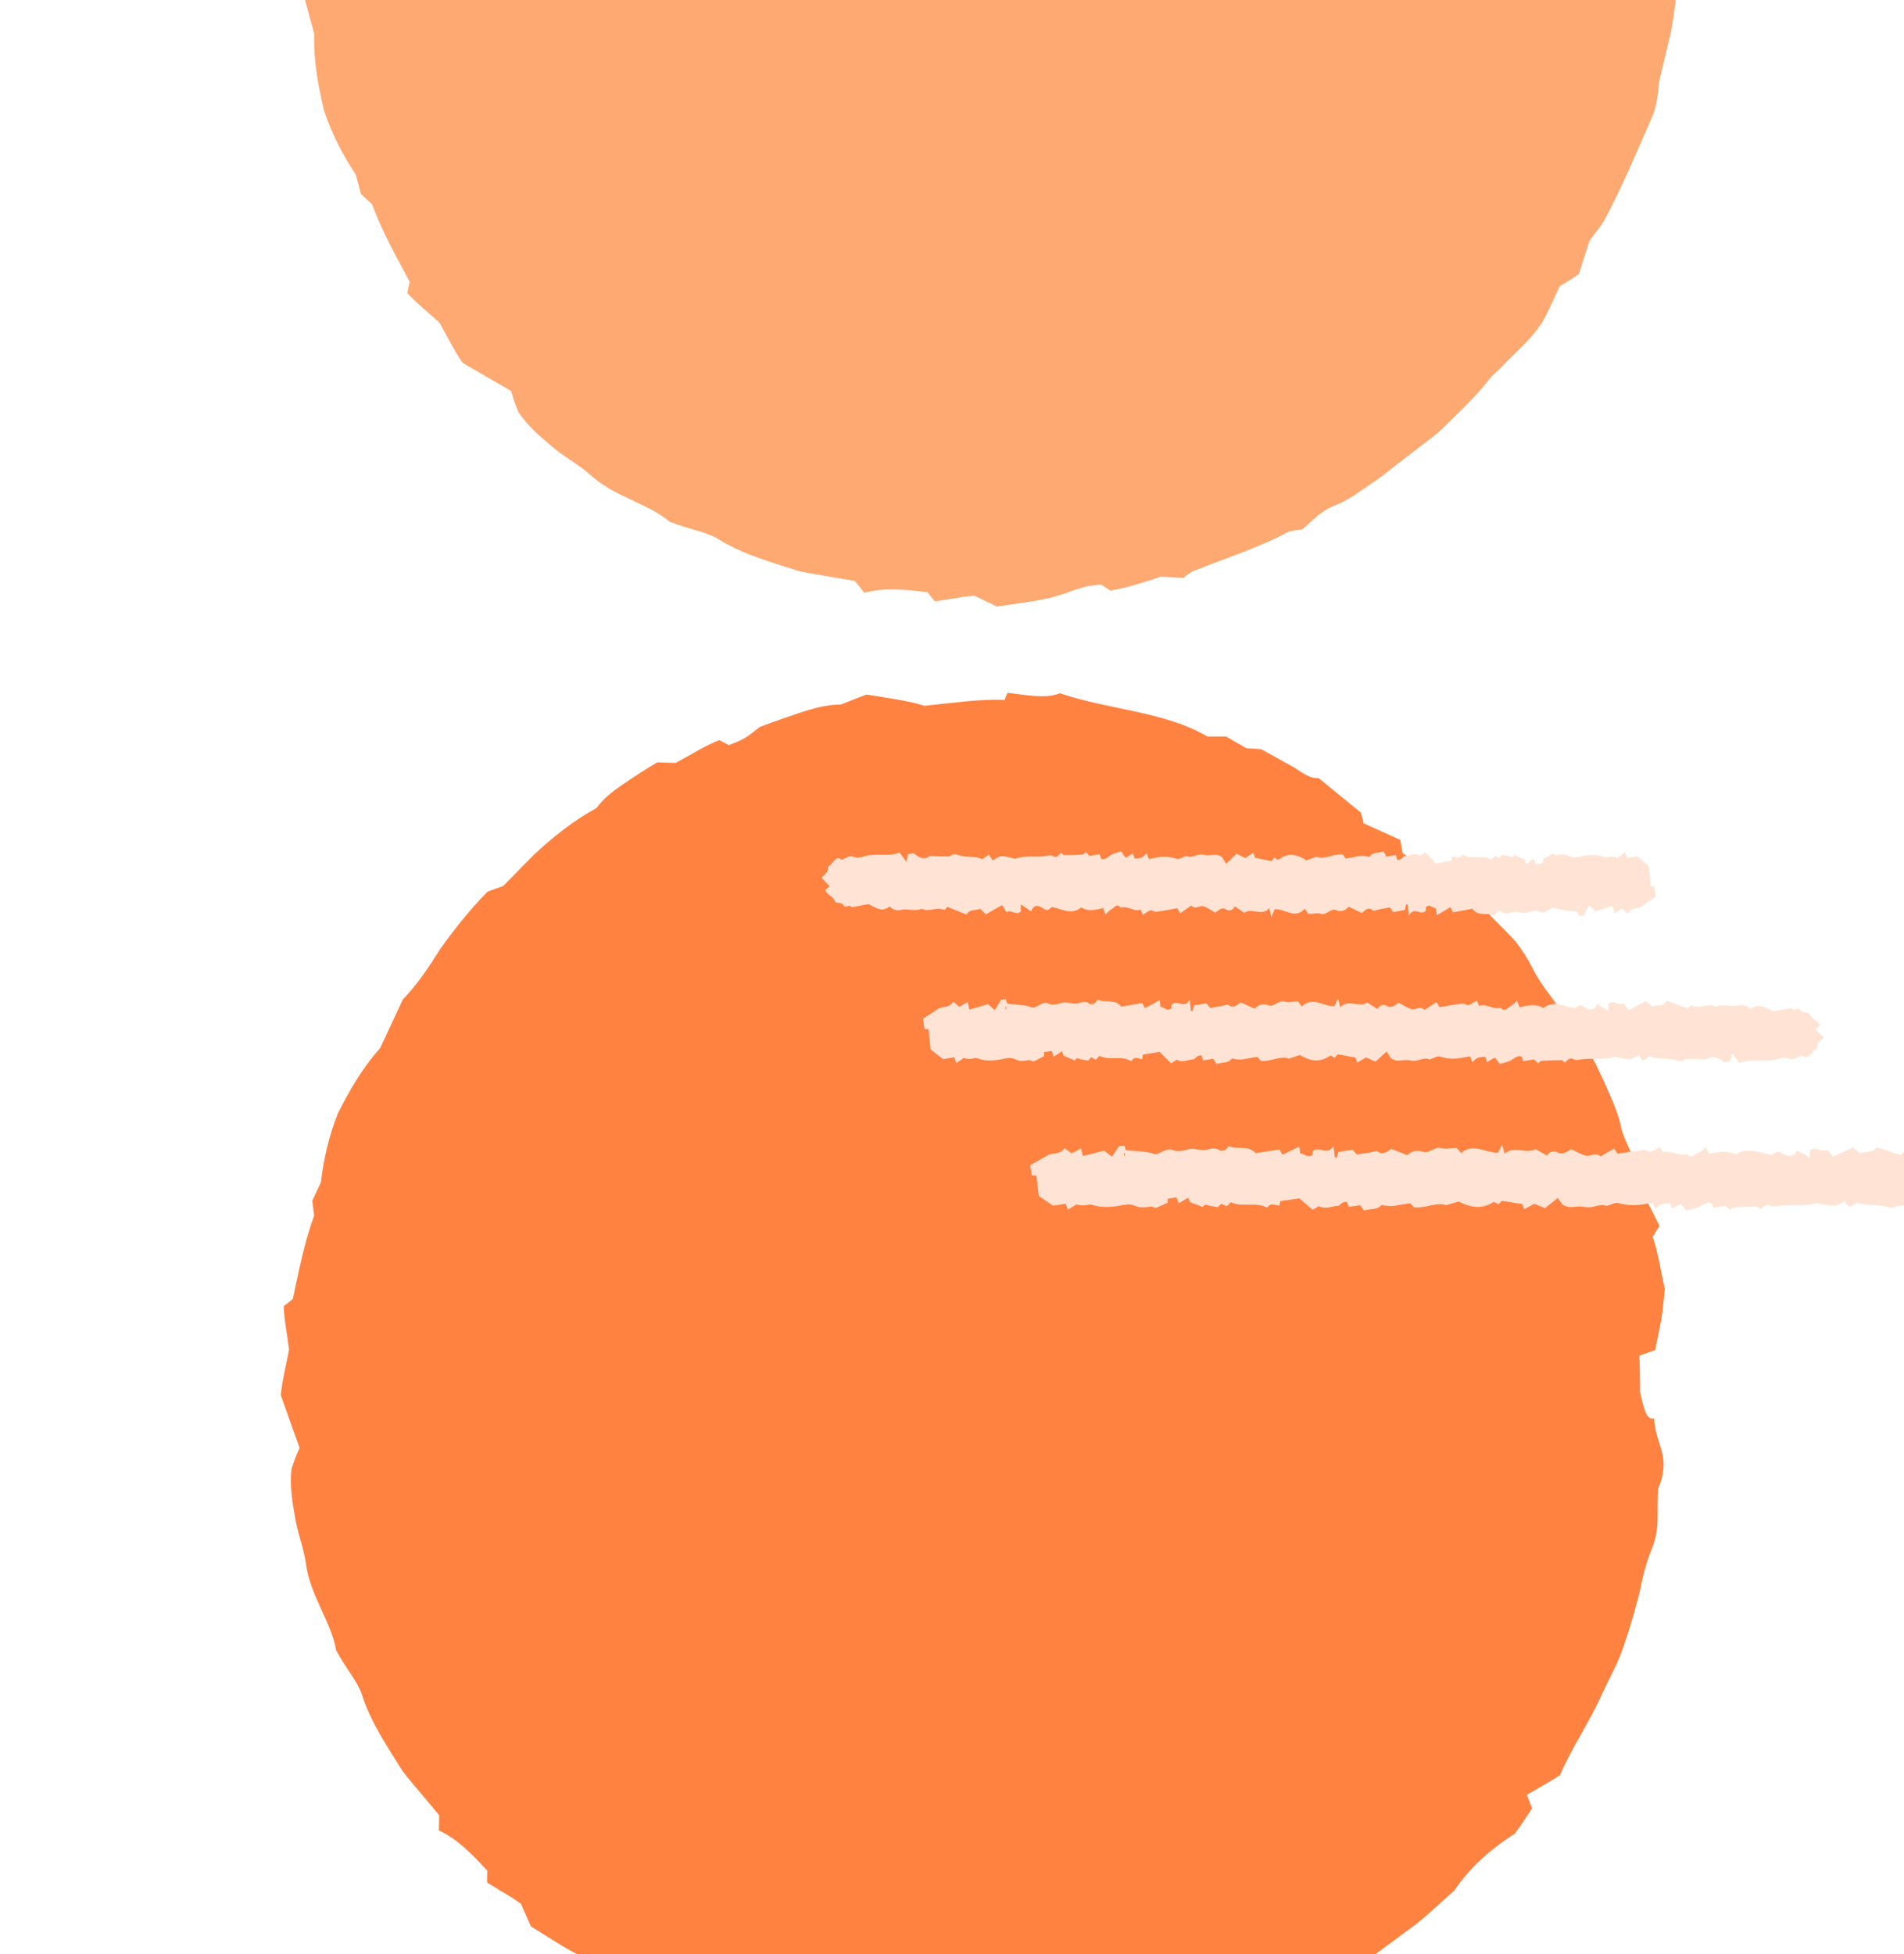 <svg width="153" height="157" viewBox="0 0 153 157" fill="none" xmlns="http://www.w3.org/2000/svg">
<g id="Graphic 01">
<g id="circle-light">
<path id="Vector" d="M113.95 31.529C135.941 12.905 138.67 -20.02 120.045 -42.011C101.421 -64.001 68.496 -66.73 46.505 -48.106C24.515 -29.482 21.786 3.443 40.41 25.434C59.034 47.425 91.959 50.154 113.95 31.529Z" fill="#FFA972"/>
<path id="Vector_2" d="M110.362 -53.878C109.513 -54.591 108.778 -55.08 108.018 -55.511C107.201 -55.986 106.219 -56.323 105.535 -56.818C104.885 -57.341 104.173 -57.737 103.448 -58.103C102.724 -58.469 101.988 -58.826 101.24 -59.153C99.78 -59.876 98.168 -60.245 96.581 -60.672C95.76 -60.862 94.956 -61.123 94.144 -61.302C93.312 -61.484 92.515 -61.713 91.717 -62.054C90.958 -62.373 90.142 -62.624 89.32 -62.794C88.472 -62.905 87.61 -62.966 86.759 -63.037C86.059 -63.085 85.317 -63.36 84.876 -63.458C83.31 -63.394 82.003 -63.135 80.778 -63.002C80.742 -62.821 80.709 -62.661 80.684 -62.489C79.956 -62.438 79.322 -62.541 77.815 -62.34C77.71 -62.42 77.339 -62.746 76.985 -63.031C75.699 -62.658 74.832 -62.413 73.892 -62.145C73.603 -62.352 73.362 -62.525 73.159 -62.654C71.657 -62.626 70.206 -62.603 68.776 -62.579C68.221 -62.033 67.397 -62.071 66.642 -61.94C65.656 -61.746 64.66 -61.543 63.769 -61.372C63.41 -61.106 63.086 -60.888 62.822 -60.665C62.056 -60.524 61.475 -60.409 60.947 -60.32C60.552 -59.986 60.234 -59.716 59.806 -59.354C55.863 -58.671 52.301 -55.824 48.506 -54.343C47.933 -53.217 46.387 -52.417 45.272 -51.642C45.37 -51.348 45.418 -51.181 45.459 -51.065C43.811 -49.764 42.512 -48.249 40.85 -46.54C39.56 -45.994 38.288 -45.161 36.71 -44.221C36.445 -43.733 36.06 -43.03 35.661 -42.277C34.761 -41.516 34.119 -40.538 33.518 -39.558C32.937 -38.576 32.368 -37.623 31.863 -36.706C31.708 -36.066 31.664 -35.651 31.505 -35.215C31.358 -34.789 31.085 -34.332 30.902 -33.97C30.518 -33.889 30.331 -33.844 30.06 -33.784C29.472 -32.721 29.132 -31.566 28.563 -30.124C28.212 -29.826 27.744 -29.467 27.405 -29.2C27.02 -28.119 26.716 -27.033 26.429 -26.036C26.163 -25.038 25.973 -24.105 26.055 -23.251C25.301 -21.294 24.885 -19.227 24.64 -17.135C24.562 -16.071 24.472 -14.976 24.379 -13.617C24.142 -13.208 23.82 -12.653 23.711 -12.448C23.557 -10.339 23.637 -8.353 23.782 -6.535C24.04 -4.718 24.228 -3.05 24.116 -1.448C24.647 0.514 25.03 1.923 25.25 2.717C25.185 4.976 25.599 7 26.043 8.904C26.674 10.762 27.534 12.445 28.587 14.022C28.727 14.544 28.876 15.097 29.008 15.587C29.426 15.969 29.719 16.248 29.899 16.416C30.749 18.71 31.873 20.66 32.923 22.635C32.859 22.915 32.808 23.166 32.735 23.547C33.616 24.498 34.49 25.152 35.313 25.924C35.956 27.038 36.538 28.259 37.178 29.149C38.569 29.968 39.767 30.649 41.072 31.41C41.225 32.015 41.453 32.595 41.646 33.09C42.345 34.138 43.294 34.992 44.297 35.819C45.267 36.675 46.461 37.284 47.44 38.151C49.306 39.887 52.135 40.468 53.81 41.913C55.371 42.532 56.753 42.718 57.656 43.272C58.994 44.118 60.458 44.668 61.927 45.157C62.662 45.401 63.408 45.636 64.144 45.861C64.904 46.046 65.671 46.151 66.445 46.286C67.219 46.422 67.994 46.557 68.698 46.677C68.977 47.006 69.161 47.246 69.466 47.628C71.023 47.176 72.783 47.362 74.53 47.578C74.733 47.84 74.861 48.014 75.132 48.312C75.917 48.193 76.682 48.073 77.458 47.944C77.799 47.9 78.168 47.87 78.312 47.861C79.116 48.255 79.803 48.577 80.097 48.724C81.987 48.441 83.459 48.288 84.66 47.949C85.941 47.637 86.984 46.999 88.506 46.972C88.776 47.158 89.009 47.299 89.231 47.45C90.754 47.179 92.035 46.734 93.293 46.328C93.902 46.358 94.481 46.396 95.07 46.425C95.404 46.218 95.694 45.915 96.091 45.805C98.55 44.815 101.084 44.026 103.421 42.781C103.805 42.588 104.283 42.597 104.657 42.526C105.567 41.755 106.052 41.081 107.38 40.559C108.001 40.334 108.765 39.857 109.372 39.418L110.779 38.453C111.244 38.134 111.673 37.752 112.12 37.411L114.822 35.33C115.754 34.672 116.51 33.807 117.339 33.029C118.13 32.227 118.941 31.427 119.617 30.534C119.872 30.168 120.317 29.848 120.663 29.478C121.693 28.38 122.908 27.39 123.756 26.144C124.371 25.246 124.742 24.216 125.321 23.009C125.742 22.727 126.307 22.438 126.873 22.015C127.192 20.991 127.48 20.107 127.739 19.322C128.152 18.765 128.537 18.307 128.877 17.774C130.323 15.099 131.508 12.249 132.728 9.463C133.125 8.618 133.257 7.395 133.311 6.614C133.628 5.252 133.94 3.952 134.252 2.652C134.514 1.337 134.647 -0.019 134.855 -1.42C134.677 -3.098 134.727 -5.175 135.608 -8.05C135.57 -8.941 135.431 -9.728 135.362 -10.498C135.079 -10.655 134.835 -10.787 134.338 -11.063C134.752 -12.242 135.064 -13.053 135.345 -13.989C134.622 -16.334 134.401 -18.842 133.675 -21.279C133.337 -22.5 133.106 -23.774 132.644 -24.965C132.181 -26.157 131.688 -27.34 131.139 -28.477C130.849 -29.154 130.464 -29.808 130.113 -30.491C129.772 -31.182 129.446 -31.923 129.187 -32.74C128.991 -33.328 128.647 -33.979 128.139 -34.623C127.621 -35.257 127.033 -35.928 126.49 -36.636C126.133 -37.86 125.549 -38.571 124.817 -39.101C124.064 -39.612 123.271 -40.015 122.588 -40.755C122.142 -40.057 120.997 -41.254 119.929 -41.914C120.346 -40.665 120.665 -39.711 121.01 -38.703C120.502 -39.102 120.108 -39.389 119.591 -39.8C119.556 -38.639 120.7 -37.178 120.656 -36.161C120.602 -35.38 121.947 -34.014 121.954 -32.87C121.957 -32.156 123.289 -31.25 123.222 -30.195C123.773 -29.21 124.335 -28.235 124.86 -27.304C125.363 -26.355 125.722 -25.396 126.102 -24.569C126.517 -22.433 126.576 -21.051 126.822 -19.959C127.027 -18.871 127.492 -18.078 127.911 -16.982C127.646 -15.627 127.797 -14.247 128.119 -12.711C128.291 -11.462 128.316 -10.164 128.342 -8.887C128.369 -7.609 128.223 -6.336 128.402 -5.056C128.29 -4.566 128.23 -4.081 128.18 -3.606C128.099 -3.123 128.039 -2.638 127.998 -2.151C127.918 -1.179 127.887 -0.192 127.795 0.79C127.672 1.668 127.316 2.515 127.069 3.403C127.135 3.704 127.219 4.048 127.262 4.276C126.855 5.487 126.284 6.592 125.747 7.65C125.191 8.705 124.776 9.773 124.115 10.728C124.201 11.541 123.948 12.377 123.645 13.199C123.479 13.603 123.322 14.018 123.156 14.423C122.96 14.815 122.775 15.197 122.642 15.574C122.137 16.002 121.686 16.403 120.982 17.018C120.844 17.455 120.695 17.902 120.534 18.358C120.335 18.79 120.134 19.243 119.934 19.696C119.52 20.631 119.071 21.613 118.608 22.646C118.171 22.865 117.51 23.086 116.784 23.362C116.037 24.861 114.204 25.678 113.34 27.239C113.545 27.481 113.751 27.702 113.938 27.901C112.762 28.558 111.811 29.194 110.548 29.793C110.271 31.29 108.445 32.271 107.177 32.798C105.607 33.28 105.187 34.031 104.608 34.616C101.235 36.417 97.776 36.916 94.75 39.083C93.573 39.251 92.35 39.364 91.085 39.738C90.439 39.889 89.795 40.152 89.079 40.307C88.371 40.472 87.621 40.655 86.82 40.844C86.667 40.729 86.27 40.462 85.837 40.15C85.058 40.565 84.593 40.884 84.003 40.988C82.86 41.24 81.823 42.062 80.341 41.47C77.771 41.706 75.478 40.822 73.014 40.76C72.772 40.475 72.596 40.267 72.384 39.994C71.171 40.098 69.668 40.259 68.913 39.9C67.737 39.313 66.662 39.357 65.608 39.024C64.752 38.77 63.894 38.535 62.965 38.305C62.505 38.186 62.014 38.074 61.527 37.921C61.042 37.748 60.538 37.553 60.013 37.357C59.849 37.119 59.559 36.687 59.315 36.309C58.571 36.166 57.855 36.076 57.194 35.919C56.535 35.742 55.908 35.558 55.29 35.384C54.781 34.76 54.117 34.399 53.42 34.066C52.722 33.753 52.071 33.362 51.516 32.908C50.389 31.866 49.401 30.856 48.534 29.631C47.343 28.982 46.125 28.656 45.198 27.161C44.805 26.496 43.67 25.29 42.779 25.216C42.165 24.247 41.704 23.169 41.216 22.037C40.05 21.083 39.129 19.772 38.431 18.347C37.69 16.939 36.817 15.663 35.764 14.576C35.978 14.206 36.158 13.884 36.436 13.367C35.817 13.081 35.394 12.893 35.03 12.73C34.809 12.314 34.611 11.879 34.432 11.446C34.285 11.005 34.18 10.547 34.055 10.088C33.834 9.182 33.612 8.297 33.4 7.402C32.987 5.623 32.632 3.87 31.474 2.213C31.641 1.676 31.798 1.128 31.908 0.79C31.684 -0.943 31.131 -2.264 31.317 -3.891C31.356 -4.49 31.229 -5.173 31.043 -5.882C30.95 -6.237 30.858 -6.612 30.765 -6.966C30.694 -7.34 30.653 -7.7 30.632 -8.059C30.593 -8.572 30.713 -9.164 30.788 -9.699C30.914 -10.484 30.903 -11.209 30.879 -11.905C30.886 -12.608 30.807 -13.258 30.648 -13.914C30.873 -14.67 31.11 -15.436 31.347 -16.202C31.625 -16.965 31.972 -17.711 32.292 -18.491C32.223 -19.751 31.964 -21.058 32.997 -22.441C33.285 -22.836 33.373 -23.777 33.562 -24.465L33.831 -25.484L34.198 -26.474L34.934 -28.453C35.383 -28.834 35.735 -29.131 35.987 -29.345C36.54 -30.605 37.095 -31.64 37.811 -33.132C37.745 -33.321 37.591 -33.681 37.448 -34.05C37.563 -34.203 37.685 -34.326 37.83 -34.467C38.247 -34.33 38.675 -34.203 39.251 -34.012C39.233 -36.258 41.811 -37.575 42.445 -39.318C42.334 -39.449 42.231 -39.57 42.138 -39.68C42.428 -40.339 42.851 -40.773 43.312 -41.164C43.542 -41.359 43.782 -41.543 44.022 -41.727C44.28 -41.889 44.54 -42.072 44.802 -42.275C45.035 -42.133 45.279 -42.001 45.571 -41.834C46.081 -42.567 46.578 -43.27 47.073 -43.953C47.326 -44.3 47.57 -44.657 47.812 -44.994L48.646 -45.945L49.76 -45.965C50.691 -46.735 51.529 -47.614 52.523 -48.286C53.499 -48.981 54.473 -49.655 55.438 -50.34C56.705 -50.49 58.025 -50.911 59.27 -51.532C60.508 -52.185 61.843 -52.656 63.122 -52.835C63.525 -53.628 64.889 -54.331 65.585 -54.243C67.274 -54.185 68.494 -54.992 69.92 -55.332C71.514 -55.608 73.02 -55.565 74.672 -55.928C76.15 -56.163 77.712 -56.543 79.449 -56.206C80.421 -55.992 81.943 -56.264 83.103 -56.474C83.932 -56.63 84.487 -56.553 85.354 -56.308C86.456 -55.941 87.735 -55.855 88.909 -55.493C90.097 -55.18 91.305 -54.866 92.502 -54.542C92.713 -54.494 92.885 -54.357 93.042 -54.283C93.108 -54.094 93.165 -53.916 93.248 -53.685C93.725 -53.543 94.154 -53.416 94.772 -53.242C95.51 -53.415 96.312 -53.604 97.249 -53.832C97.947 -53.275 98.467 -52.773 99.132 -52.187C100.065 -51.865 101.074 -51.608 102.06 -51.199C103.045 -50.771 104.05 -50.341 105.093 -49.887C105.093 -49.642 105.094 -49.285 105.082 -48.766C106.106 -48.446 106.898 -48.024 107.767 -47.686C108.162 -47.154 108.575 -46.599 109.042 -45.958C110.734 -45.808 112.066 -44.035 113.598 -43.316C115.05 -42.38 116.5 -41.402 118.086 -40.353C118.329 -40.822 118.545 -41.212 118.717 -41.566C118.308 -42.048 118.065 -42.313 117.747 -42.666C118.21 -43.454 118.65 -44.203 119.113 -44.991C118.704 -45.719 118.315 -46.445 117.916 -47.161C117.496 -47.88 117.008 -48.522 116.537 -49.234C115.364 -50.107 114.293 -51.083 113.077 -51.806C113.04 -52.095 113.005 -52.292 112.927 -52.829C111.863 -53.284 111.015 -53.64 110.395 -53.906L110.362 -53.878ZM93.332 -55.075L93.572 -55.014L93.573 -54.657L93.344 -54.727L93.343 -55.084L93.332 -55.075Z" fill="#FFA972"/>
</g>
<g id="circle-dark">
<path id="Vector_3" d="M79.612 163.517C108.43 163.517 131.791 140.156 131.791 111.338C131.791 82.52 108.43 59.159 79.612 59.159C50.794 59.159 27.433 82.52 27.433 111.338C27.433 140.156 50.794 163.517 79.612 163.517Z" fill="#FF8241"/>
<path id="Vector_4" d="M132.071 96.024C131.884 94.931 131.64 94.083 131.338 93.263C131.022 92.372 130.49 91.481 130.288 90.661C130.13 89.841 129.843 89.079 129.526 88.332C129.21 87.584 128.879 86.836 128.52 86.103C127.873 84.608 126.881 83.285 125.946 81.933C125.443 81.257 124.997 80.539 124.494 79.877C123.976 79.201 123.516 78.511 123.128 77.735C122.754 77.001 122.294 76.282 121.776 75.621C121.201 74.989 120.583 74.385 119.979 73.781C119.476 73.292 119.088 72.602 118.814 72.242C117.578 71.279 116.413 70.632 115.392 69.942C115.249 70.057 115.119 70.157 114.99 70.272C114.4 69.841 113.983 69.352 112.704 68.533C112.675 68.403 112.603 67.914 112.517 67.469C111.295 66.922 110.475 66.548 109.584 66.146C109.497 65.801 109.425 65.513 109.353 65.283C108.189 64.334 107.067 63.414 105.96 62.508C105.184 62.566 104.58 62.005 103.918 61.617C103.041 61.128 102.15 60.639 101.359 60.193C100.913 60.164 100.525 60.121 100.18 60.121C99.504 59.733 98.987 59.446 98.527 59.172C98.009 59.172 97.592 59.172 97.031 59.172C93.581 57.145 89.022 57.016 85.169 55.693C84.004 56.182 82.308 55.794 80.956 55.664C80.841 55.952 80.769 56.11 80.726 56.225C78.627 56.153 76.657 56.469 74.285 56.699C72.948 56.282 71.438 56.095 69.626 55.794C69.109 55.995 68.361 56.282 67.57 56.599C66.391 56.599 65.269 56.929 64.177 57.289C63.098 57.663 62.049 58.022 61.071 58.396C60.539 58.784 60.237 59.072 59.834 59.302C59.446 59.532 58.943 59.704 58.569 59.862C58.224 59.676 58.052 59.589 57.807 59.46C56.671 59.891 55.665 60.553 54.299 61.286C53.839 61.286 53.249 61.257 52.818 61.243C51.826 61.818 50.891 62.451 50.029 63.026C49.18 63.615 48.432 64.205 47.944 64.909C46.103 65.916 44.45 67.224 42.911 68.662C42.164 69.424 41.387 70.201 40.438 71.178C39.992 71.336 39.389 71.552 39.173 71.638C37.692 73.148 36.47 74.715 35.406 76.196C34.428 77.749 33.493 79.144 32.372 80.294C31.509 82.135 30.891 83.457 30.546 84.205C29.036 85.887 28.044 87.699 27.153 89.439C26.434 91.265 26.002 93.105 25.787 94.989C25.557 95.478 25.312 95.995 25.096 96.455C25.168 97.016 25.212 97.419 25.24 97.663C24.406 99.964 24.004 102.178 23.529 104.363C23.299 104.536 23.098 104.694 22.796 104.939C22.854 106.233 23.098 107.297 23.227 108.418C22.997 109.683 22.652 110.992 22.566 112.085C23.098 113.609 23.572 114.903 24.076 116.326C23.802 116.887 23.601 117.476 23.429 117.98C23.285 119.231 23.457 120.496 23.687 121.776C23.874 123.055 24.392 124.292 24.579 125.586C24.881 128.116 26.664 130.388 27.009 132.574C27.8 134.055 28.734 135.09 29.065 136.096C29.539 137.606 30.302 138.972 31.107 140.295C31.509 140.956 31.926 141.618 32.343 142.265C32.803 142.897 33.321 143.472 33.824 144.076C34.327 144.68 34.831 145.284 35.291 145.831C35.291 146.262 35.276 146.564 35.262 147.053C36.743 147.714 37.965 148.994 39.158 150.288C39.144 150.618 39.13 150.834 39.144 151.237C39.82 151.654 40.481 152.056 41.157 152.459C41.445 152.646 41.747 152.861 41.862 152.948C42.221 153.767 42.537 154.457 42.667 154.759C44.291 155.766 45.514 156.6 46.65 157.118C47.829 157.707 49.036 157.894 50.215 158.857C50.302 159.174 50.388 159.432 50.46 159.691C51.797 160.468 53.062 160.956 54.285 161.46C54.73 161.877 55.147 162.279 55.578 162.682C55.967 162.739 56.384 162.696 56.758 162.869C59.274 163.703 61.718 164.738 64.306 165.299C64.723 165.399 65.083 165.716 65.413 165.903C66.607 165.903 67.412 165.701 68.763 166.161C69.382 166.391 70.273 166.521 71.021 166.578L72.718 166.751C73.278 166.808 73.853 166.794 74.414 166.823L77.822 166.981C78.958 167.082 80.094 166.909 81.23 166.852C82.351 166.751 83.487 166.665 84.58 166.42C85.011 166.305 85.557 166.348 86.061 166.291C87.556 166.118 89.123 166.147 90.575 165.744C91.625 165.457 92.574 164.911 93.796 164.364C94.299 164.422 94.918 164.565 95.622 164.609C96.528 164.033 97.319 163.545 98.023 163.113C98.699 162.955 99.289 162.854 99.892 162.668C102.725 161.56 105.471 160.151 108.203 158.814C109.052 158.426 109.943 157.578 110.489 157.017C111.611 156.183 112.689 155.392 113.768 154.601C114.817 153.767 115.795 152.818 116.859 151.884C117.808 150.489 119.188 148.936 121.719 147.311C122.265 146.607 122.668 145.917 123.114 145.284C122.998 144.982 122.898 144.723 122.697 144.191C123.775 143.559 124.537 143.142 125.357 142.61C126.32 140.352 127.772 138.296 128.793 135.967C129.325 134.817 129.972 133.695 130.389 132.487C130.806 131.28 131.194 130.057 131.51 128.835C131.726 128.131 131.856 127.383 132.028 126.635C132.215 125.888 132.445 125.111 132.776 124.321C133.006 123.745 133.164 123.027 133.193 122.207C133.207 121.387 133.193 120.496 133.236 119.604C133.753 118.44 133.768 117.52 133.552 116.642C133.308 115.765 132.963 114.946 132.92 113.939C132.129 114.184 132.028 112.53 131.64 111.337C131.151 112.559 130.777 113.494 130.389 114.486C130.26 113.853 130.145 113.379 130.015 112.732C129.239 113.594 129.167 115.449 128.477 116.197C127.93 116.758 128.074 118.67 127.341 119.547C126.881 120.093 127.312 121.646 126.579 122.408C126.363 123.515 126.162 124.622 125.96 125.672C125.73 126.722 125.385 127.685 125.141 128.562C124.077 130.46 123.229 131.553 122.711 132.545C122.165 133.508 122.006 134.414 121.618 135.521C120.54 136.384 119.763 137.534 119.016 138.915C118.34 139.979 117.52 140.985 116.715 141.977C115.91 142.969 114.975 143.846 114.285 144.939C113.883 145.241 113.523 145.572 113.178 145.902C112.804 146.219 112.445 146.549 112.1 146.894C111.41 147.585 110.748 148.318 110.044 149.008C109.382 149.598 108.563 150.015 107.801 150.532C107.657 150.805 107.499 151.122 107.384 151.323C106.291 151.984 105.141 152.459 104.048 152.919C102.941 153.365 101.934 153.911 100.813 154.213C100.353 154.889 99.619 155.363 98.857 155.795C98.469 155.996 98.081 156.212 97.693 156.413C97.29 156.585 96.902 156.758 96.557 156.959C95.895 156.959 95.291 156.974 94.357 156.988C93.969 157.232 93.566 157.477 93.149 157.721C92.718 157.923 92.272 158.138 91.826 158.354C90.906 158.8 89.928 159.26 88.907 159.749C88.433 159.634 87.786 159.375 87.053 159.116C85.514 159.777 83.588 159.217 81.92 159.849C81.92 160.166 81.934 160.468 81.948 160.741C80.626 160.482 79.49 160.353 78.138 159.993C76.959 160.957 74.932 160.525 73.623 160.108C72.114 159.461 71.308 159.763 70.489 159.835C66.751 159.03 63.789 157.175 60.079 156.873C59.072 156.24 58.066 155.536 56.858 155.004C56.269 154.702 55.607 154.486 54.96 154.141C54.313 153.81 53.623 153.465 52.89 153.092C52.847 152.905 52.717 152.445 52.588 151.927C51.725 151.74 51.164 151.682 50.647 151.381C49.611 150.834 48.289 150.791 47.541 149.382C45.427 147.901 44.248 145.744 42.408 144.105C42.408 143.731 42.408 143.458 42.422 143.113C41.43 142.408 40.179 141.56 39.834 140.798C39.317 139.59 38.468 138.929 37.879 137.994C37.39 137.247 36.887 136.513 36.326 135.737C36.053 135.349 35.751 134.946 35.478 134.515C35.219 134.069 34.96 133.595 34.687 133.106C34.716 132.818 34.773 132.301 34.831 131.855C34.356 131.265 33.867 130.733 33.465 130.187C33.077 129.626 32.717 129.08 32.358 128.548C32.372 127.743 32.099 127.038 31.782 126.334C31.452 125.643 31.207 124.924 31.078 124.22C30.891 122.696 30.79 121.287 30.92 119.791C30.431 118.526 29.712 117.491 29.971 115.751C30.1 114.989 30.014 113.335 29.381 112.703C29.539 111.567 29.884 110.445 30.244 109.266C29.971 107.785 30.114 106.189 30.503 104.651C30.848 103.098 31.006 101.56 30.905 100.05C31.308 99.906 31.653 99.777 32.199 99.561C31.912 98.943 31.71 98.526 31.538 98.166C31.639 97.706 31.768 97.246 31.912 96.8C32.084 96.369 32.3 95.952 32.501 95.521C32.918 94.687 33.321 93.867 33.738 93.048C34.572 91.423 35.434 89.856 35.621 87.843C36.096 87.541 36.57 87.224 36.872 87.037C37.821 85.571 38.253 84.205 39.446 83.084C39.863 82.652 40.208 82.048 40.524 81.387C40.683 81.056 40.855 80.711 41.013 80.38C41.2 80.05 41.401 79.748 41.617 79.46C41.919 79.043 42.394 78.669 42.796 78.31C43.4 77.792 43.86 77.231 44.291 76.685C44.752 76.153 45.111 75.607 45.413 75.003C46.075 74.572 46.75 74.14 47.426 73.709C48.131 73.306 48.878 72.961 49.626 72.573C50.388 71.567 51.035 70.402 52.717 70.014C53.192 69.899 53.867 69.237 54.457 68.835L55.32 68.231L56.24 67.713L58.08 66.678C58.67 66.678 59.13 66.678 59.461 66.678C60.697 66.074 61.79 65.643 63.3 64.967C63.372 64.78 63.487 64.406 63.616 64.032C63.803 63.989 63.975 63.975 64.177 63.96C64.407 64.334 64.651 64.708 64.968 65.226C66.405 63.5 69.224 64.162 70.834 63.241C70.834 63.069 70.834 62.911 70.834 62.767C71.481 62.451 72.085 62.393 72.689 62.393C72.991 62.393 73.293 62.407 73.595 62.422C73.897 62.465 74.213 62.494 74.543 62.508C74.63 62.767 74.731 63.026 74.846 63.342C75.708 63.112 76.542 62.896 77.362 62.695C77.779 62.594 78.196 62.479 78.598 62.379L79.849 62.192L80.712 62.896C81.92 62.911 83.127 62.781 84.321 62.911C85.514 63.011 86.693 63.126 87.872 63.227C88.936 63.932 90.216 64.464 91.567 64.794C92.933 65.096 94.256 65.6 95.349 66.29C96.168 65.945 97.664 66.29 98.138 66.807C99.389 67.943 100.842 68.116 102.15 68.777C103.545 69.597 104.666 70.603 106.161 71.394C107.441 72.17 108.879 72.889 109.986 74.27C110.59 75.06 111.927 75.837 112.948 76.426C113.681 76.843 114.055 77.26 114.558 78.008C115.162 79 116.083 79.891 116.744 80.927C117.448 81.933 118.167 82.954 118.872 83.975C119.001 84.147 119.044 84.363 119.116 84.521C119.044 84.708 118.973 84.881 118.886 85.111C119.159 85.528 119.404 85.902 119.763 86.434C120.439 86.779 121.172 87.153 122.035 87.584C122.208 88.461 122.28 89.18 122.409 90.057C122.912 90.905 123.516 91.754 124.005 92.703C124.479 93.666 124.968 94.644 125.472 95.665C125.313 95.851 125.083 96.125 124.738 96.513C125.313 97.419 125.644 98.253 126.09 99.072C126.047 99.734 126.004 100.424 125.946 101.215C127.139 102.422 127.01 104.637 127.715 106.175C128.218 107.829 128.692 109.511 129.224 111.337C129.713 111.136 130.13 110.977 130.49 110.819C130.49 110.187 130.475 109.827 130.461 109.353C131.324 109.051 132.143 108.763 133.006 108.461C133.164 107.642 133.337 106.837 133.495 106.031C133.638 105.212 133.682 104.407 133.782 103.558C133.452 102.135 133.265 100.697 132.804 99.36C132.963 99.115 133.063 98.943 133.351 98.483C132.833 97.448 132.416 96.628 132.114 96.024H132.071ZM119.85 84.104L119.993 84.306L119.763 84.579L119.634 84.377L119.864 84.104H119.85Z" fill="#FF8241"/>
</g>
<g id="lines">
<path id="Vector_5" d="M130.012 68.885C129.804 68.849 129.632 68.804 129.469 68.804C129.288 68.804 129.089 68.921 128.935 68.858C128.31 68.605 127.695 68.659 127.07 68.795C126.744 68.867 126.427 68.958 126.101 68.768C125.794 68.587 125.459 68.65 125.133 68.704C124.997 68.731 124.852 68.623 124.771 68.596C124.472 68.759 124.227 68.894 123.992 69.021C123.992 69.139 123.983 69.238 123.974 69.347C123.829 69.374 123.711 69.392 123.413 69.447C123.395 69.383 123.322 69.175 123.259 68.985C123.005 69.166 122.833 69.284 122.652 69.419C122.598 69.275 122.562 69.157 122.516 69.057C122.227 68.921 121.955 68.795 121.684 68.677C121.557 68.976 121.403 68.813 121.258 68.777C121.068 68.731 120.878 68.704 120.697 68.668C120.615 68.768 120.543 68.867 120.489 68.94C120.344 68.858 120.226 68.795 120.127 68.74C120.036 68.849 119.955 68.94 119.855 69.057C119.104 68.623 118.253 69.13 117.492 68.623C117.284 69.066 116.949 68.813 116.687 68.786C116.668 68.976 116.65 69.075 116.641 69.148C116.234 69.22 115.854 69.293 115.392 69.374C115.139 69.103 114.858 68.795 114.523 68.451C114.414 68.523 114.27 68.632 114.107 68.749C113.663 68.433 113.219 68.795 112.821 68.777C112.703 68.894 112.631 68.994 112.54 69.039C112.45 69.085 112.35 69.084 112.278 69.094C112.233 68.912 112.206 68.813 112.169 68.686C111.934 68.731 111.708 68.768 111.418 68.822C111.336 68.686 111.246 68.514 111.174 68.397C110.739 68.559 110.323 68.424 110.024 68.849C109.626 68.713 109.227 68.74 108.82 68.849C108.612 68.903 108.403 68.93 108.141 68.976C108.059 68.858 107.951 68.713 107.905 68.65C107.1 68.569 106.403 69.112 105.805 68.822C105.416 68.958 105.135 69.066 104.981 69.121C104.131 68.559 103.424 68.532 102.7 69.084C102.601 69.021 102.492 68.958 102.392 68.894C102.293 69.021 102.22 69.112 102.175 69.175C101.704 69.085 101.27 69.003 100.844 68.912C100.808 68.786 100.772 68.668 100.718 68.505C100.473 68.668 100.274 68.795 100.066 68.931C99.822 68.813 99.568 68.686 99.36 68.587C99.061 68.876 98.808 69.13 98.527 69.401C98.427 69.22 98.319 69.039 98.219 68.885C97.748 68.469 97.242 68.831 96.744 68.677C96.264 68.532 95.748 69.003 95.331 68.759C95.014 68.867 94.752 69.075 94.553 68.994C93.955 68.777 93.358 68.786 92.76 68.931C92.606 68.967 92.462 68.985 92.317 69.012C92.253 68.849 92.208 68.722 92.136 68.532C91.855 68.949 91.52 68.967 91.176 68.976C91.131 68.831 91.104 68.74 91.049 68.55C90.905 68.65 90.76 68.74 90.606 68.831C90.543 68.867 90.47 68.894 90.443 68.903C90.289 68.677 90.162 68.487 90.099 68.397C89.737 68.523 89.456 68.55 89.23 68.713C88.985 68.885 88.768 69.112 88.478 68.994C88.433 68.858 88.397 68.74 88.361 68.623C88.071 68.677 87.809 68.722 87.555 68.768C87.447 68.65 87.338 68.541 87.238 68.433C87.166 68.505 87.093 68.641 87.021 68.65C86.514 68.686 86.016 68.704 85.509 68.704C85.428 68.704 85.346 68.569 85.274 68.505C85.056 68.695 84.912 68.967 84.64 68.786C84.513 68.704 84.341 68.704 84.206 68.74C83.346 68.921 82.458 68.677 81.598 68.985C81.517 69.012 81.408 68.94 81.309 68.921C81.019 68.867 80.729 68.759 80.44 68.786C80.231 68.804 80.032 68.985 79.77 69.121C79.679 68.994 79.571 68.84 79.453 68.659C79.254 68.804 79.082 68.921 78.928 69.03C78.792 68.976 78.683 68.912 78.566 68.894C77.986 68.804 77.389 68.867 76.81 68.632C76.638 68.559 76.402 68.749 76.257 68.804C75.723 68.795 75.234 68.786 74.691 68.768C74.374 69.075 73.967 69.012 73.424 68.541C73.252 68.569 73.107 68.596 72.953 68.623C72.917 68.795 72.89 68.94 72.835 69.247C72.609 68.931 72.464 68.731 72.292 68.487C71.378 68.867 70.373 68.505 69.414 68.804C69.133 68.894 68.843 68.958 68.517 68.804C68.282 68.695 67.956 68.958 67.612 69.075C67.141 68.623 66.915 69.51 66.526 69.628C66.58 70.117 66.254 70.234 66.019 70.515C66.272 70.786 66.462 70.986 66.671 71.203C66.544 71.311 66.444 71.384 66.317 71.493C66.499 71.954 66.897 71.945 67.06 72.353C67.196 72.678 67.594 72.371 67.802 72.76C67.938 73.004 68.246 72.588 68.445 72.887C68.934 72.796 69.413 72.706 69.803 72.633C70.726 73.158 70.989 73.185 71.487 72.823C71.767 73.113 72.075 73.176 72.41 73.095C72.962 72.968 73.532 73.258 74.076 73.004C74.501 73.249 74.927 73.022 75.352 73.004C75.542 72.995 75.741 73.059 75.941 73.095C76.004 73.013 76.067 72.914 76.112 72.85C76.665 73.068 77.172 73.276 77.67 73.475C77.986 72.959 78.421 73.185 78.765 73.004C78.901 73.14 79.027 73.267 79.218 73.457C79.607 73.231 80.041 72.986 80.521 72.715C80.621 72.868 80.748 73.068 80.892 73.294C81.245 73.004 81.653 73.62 82.033 73.213C82.033 73.013 82.033 72.823 82.033 72.651C82.314 72.841 82.558 73.004 82.857 73.213C83.11 72.561 83.545 72.778 83.844 72.995C84.188 73.258 84.35 72.995 84.522 72.868C85.337 73.013 86.098 73.556 86.876 72.896C87.383 73.231 87.935 73.131 88.641 72.95C88.669 73.031 88.75 73.24 88.832 73.475C89.013 73.303 89.121 73.149 89.257 73.086C89.51 72.968 89.746 72.497 90.063 72.923C90.615 72.724 91.122 73.294 91.665 73.068C91.728 73.231 91.774 73.348 91.828 73.493C92.091 73.357 92.407 73.04 92.579 73.149C92.86 73.321 93.086 73.213 93.331 73.185C93.72 73.14 94.109 73.049 94.607 72.959C94.661 73.049 94.752 73.231 94.843 73.376C95.168 73.14 95.449 72.941 95.721 72.742C96.046 73.113 96.381 72.715 96.698 72.805C97.024 72.905 97.332 73.14 97.649 73.321C97.948 73.122 98.183 72.823 98.554 73.077C98.717 73.185 99.079 73.176 99.224 72.805C99.468 72.977 99.713 73.14 99.975 73.33C100.618 72.887 101.369 73.656 101.994 72.959C102.048 73.176 102.094 73.366 102.166 73.674C102.284 73.403 102.356 73.213 102.429 73.049C103.252 72.977 104.031 73.882 104.846 73.013C104.954 73.167 105.063 73.321 105.135 73.421C105.525 73.439 105.823 73.294 106.176 73.421C106.439 73.52 106.783 73.185 107.1 73.086C107.208 73.05 107.344 73.113 107.462 73.149C107.806 73.258 108.105 73.149 108.376 72.841C108.72 73.004 109.064 73.176 109.426 73.348C109.698 73.131 109.951 72.814 110.304 73.131C110.404 73.222 110.612 73.095 110.766 73.068C111.074 73.013 111.373 72.959 111.68 72.896C111.798 73.059 111.889 73.185 111.961 73.276C112.26 73.222 112.522 73.176 112.884 73.104C112.912 73.004 112.966 72.814 113.011 72.624C113.047 72.642 113.093 72.66 113.129 72.678C113.156 72.941 113.183 73.213 113.219 73.575C113.627 72.733 114.188 73.647 114.577 73.149C114.577 73.05 114.586 72.941 114.595 72.859C114.894 72.597 115.12 72.941 115.401 72.995C115.419 73.158 115.437 73.33 115.455 73.529C115.845 73.303 116.198 73.095 116.56 72.877C116.623 73.013 116.687 73.149 116.75 73.294C117.284 73.194 117.8 73.104 118.316 73.004C118.832 73.701 119.529 73.231 120.081 73.584C120.226 73.185 120.552 73.131 120.697 73.249C121.05 73.538 121.358 73.276 121.675 73.249C122.028 73.213 122.354 73.439 122.725 73.312C123.051 73.194 123.395 73.077 123.775 73.276C123.992 73.385 124.318 73.185 124.571 73.031C124.753 72.923 124.87 72.887 125.06 72.977C125.305 73.095 125.585 73.113 125.848 73.149C126.119 73.185 126.391 73.194 126.663 73.222C126.708 73.222 126.753 73.267 126.789 73.285C126.817 73.385 126.844 73.484 126.871 73.602C126.979 73.593 127.079 73.584 127.224 73.566C127.36 73.312 127.514 73.04 127.695 72.724C127.876 72.896 128.021 73.031 128.211 73.204C128.645 73.068 129.107 72.923 129.596 72.769C129.623 72.905 129.668 73.104 129.722 73.385C129.949 73.24 130.148 73.113 130.347 72.986C130.483 73.122 130.628 73.258 130.8 73.412C131.117 72.832 131.578 73.086 131.931 72.814C132.293 72.561 132.665 72.307 133.054 72.036C133.009 71.719 132.981 71.456 132.945 71.221C132.818 71.212 132.737 71.203 132.646 71.194C132.592 70.641 132.547 70.117 132.493 69.564C132.176 69.302 131.877 69.048 131.56 68.786C131.279 68.84 130.999 68.885 130.736 68.94C130.7 68.813 130.673 68.713 130.601 68.469C130.383 68.623 130.211 68.749 130.085 68.84L130.012 68.885ZM126.762 72.796C126.762 72.796 126.798 72.796 126.817 72.787C126.817 72.859 126.835 72.932 126.835 73.004C126.817 73.004 126.798 73.004 126.78 73.013C126.78 72.941 126.762 72.868 126.762 72.796Z" fill="#FFE4D5"/>
<path id="Vector_6" d="M77.362 84.99C77.588 85.026 77.769 85.072 77.95 85.072C78.14 85.072 78.357 84.954 78.529 85.017C79.199 85.271 79.869 85.216 80.548 85.081C80.892 85.008 81.245 84.918 81.598 85.108C81.933 85.289 82.286 85.225 82.648 85.171C82.793 85.144 82.956 85.252 83.047 85.28C83.364 85.117 83.635 84.981 83.889 84.854C83.889 84.737 83.898 84.637 83.907 84.528C84.061 84.501 84.196 84.483 84.513 84.429C84.531 84.492 84.613 84.7 84.676 84.89C84.948 84.709 85.138 84.592 85.337 84.456C85.391 84.601 85.437 84.718 85.482 84.818C85.79 84.954 86.088 85.081 86.378 85.198C86.514 84.9 86.677 85.062 86.84 85.099C87.048 85.144 87.256 85.171 87.446 85.207C87.537 85.108 87.609 85.008 87.673 84.936C87.835 85.017 87.953 85.081 88.062 85.135C88.161 85.026 88.243 84.936 88.352 84.818C89.157 85.252 90.081 84.746 90.913 85.253C91.14 84.809 91.502 85.062 91.782 85.09C91.81 84.9 91.819 84.8 91.828 84.728C92.262 84.655 92.679 84.583 93.177 84.501C93.448 84.773 93.756 85.081 94.118 85.425C94.236 85.352 94.39 85.243 94.562 85.126C95.041 85.443 95.521 85.081 95.956 85.099C96.082 84.981 96.164 84.881 96.264 84.836C96.354 84.791 96.463 84.791 96.553 84.782C96.608 84.963 96.635 85.062 96.671 85.189C96.924 85.144 97.169 85.108 97.486 85.053C97.567 85.189 97.676 85.361 97.757 85.479C98.228 85.316 98.681 85.452 99.007 85.026C99.441 85.162 99.876 85.135 100.31 85.026C100.536 84.972 100.763 84.945 101.043 84.9C101.134 85.017 101.252 85.162 101.297 85.225C102.166 85.307 102.917 84.764 103.569 85.053C103.985 84.918 104.293 84.809 104.456 84.755C105.38 85.316 106.14 85.343 106.919 84.791C107.027 84.854 107.145 84.918 107.254 84.981C107.362 84.854 107.444 84.764 107.489 84.7C107.996 84.791 108.467 84.872 108.928 84.963C108.973 85.09 109.01 85.207 109.064 85.37C109.327 85.207 109.544 85.081 109.77 84.945C110.033 85.062 110.304 85.189 110.531 85.289C110.847 84.999 111.128 84.746 111.427 84.474C111.535 84.655 111.653 84.836 111.753 84.99C112.26 85.406 112.803 85.044 113.346 85.198C113.862 85.343 114.423 84.872 114.876 85.117C115.22 85.008 115.5 84.8 115.718 84.881C116.37 85.099 117.003 85.09 117.655 84.945C117.818 84.909 117.981 84.891 118.126 84.863C118.189 85.026 118.243 85.153 118.316 85.343C118.615 84.927 118.986 84.909 119.348 84.9C119.393 85.044 119.42 85.135 119.484 85.325C119.647 85.225 119.8 85.135 119.963 85.044C120.036 85.008 120.108 84.981 120.145 84.972C120.307 85.198 120.452 85.388 120.516 85.479C120.905 85.352 121.204 85.325 121.457 85.162C121.729 84.99 121.964 84.764 122.272 84.881C122.317 85.017 122.362 85.135 122.399 85.253C122.715 85.198 122.996 85.153 123.268 85.108C123.385 85.225 123.503 85.334 123.612 85.443C123.693 85.37 123.766 85.234 123.847 85.225C124.39 85.189 124.933 85.171 125.486 85.171C125.576 85.171 125.667 85.307 125.739 85.37C125.974 85.18 126.128 84.909 126.427 85.09C126.563 85.171 126.744 85.171 126.898 85.135C127.83 84.954 128.79 85.198 129.713 84.89C129.804 84.863 129.921 84.936 130.021 84.954C130.338 85.008 130.655 85.117 130.962 85.09C131.189 85.072 131.406 84.89 131.678 84.755C131.777 84.881 131.895 85.035 132.022 85.216C132.239 85.072 132.429 84.954 132.592 84.845C132.737 84.9 132.854 84.963 132.99 84.981C133.624 85.072 134.258 85.008 134.882 85.243C135.072 85.316 135.317 85.126 135.48 85.072C136.059 85.081 136.584 85.09 137.173 85.108C137.508 84.8 137.951 84.863 138.549 85.334C138.73 85.307 138.893 85.28 139.056 85.253C139.092 85.081 139.119 84.936 139.182 84.628C139.427 84.945 139.581 85.144 139.771 85.388C140.766 85.008 141.844 85.37 142.885 85.072C143.193 84.981 143.5 84.918 143.853 85.072C144.107 85.18 144.46 84.918 144.84 84.8C145.356 85.253 145.592 84.365 146.017 84.248C145.954 83.759 146.307 83.641 146.569 83.361C146.298 83.089 146.089 82.89 145.872 82.672C146.008 82.564 146.117 82.492 146.261 82.383C146.062 81.921 145.637 81.93 145.456 81.523C145.311 81.197 144.885 81.505 144.65 81.115C144.505 80.871 144.17 81.287 143.953 80.989C143.428 81.079 142.903 81.17 142.477 81.242C141.482 80.717 141.201 80.69 140.658 81.052C140.359 80.762 140.024 80.699 139.653 80.781C139.056 80.907 138.44 80.618 137.852 80.871C137.39 80.627 136.928 80.853 136.467 80.871C136.258 80.88 136.05 80.817 135.833 80.781C135.769 80.862 135.697 80.962 135.643 81.025C135.045 80.808 134.493 80.6 133.959 80.4C133.615 80.916 133.144 80.69 132.773 80.871C132.628 80.735 132.492 80.609 132.284 80.418C131.859 80.645 131.397 80.889 130.872 81.161C130.772 81.007 130.628 80.808 130.474 80.581C130.093 80.871 129.65 80.255 129.242 80.663C129.242 80.862 129.242 81.052 129.242 81.224C128.935 81.034 128.672 80.871 128.355 80.663C128.084 81.315 127.613 81.097 127.296 80.88C126.925 80.618 126.744 80.88 126.563 81.007C125.676 80.862 124.861 80.319 124.019 80.98C123.467 80.645 122.878 80.744 122.109 80.925C122.073 80.844 121.991 80.636 121.901 80.4C121.702 80.572 121.584 80.726 121.448 80.79C121.167 80.907 120.923 81.378 120.579 80.953C119.982 81.152 119.429 80.581 118.85 80.808C118.787 80.645 118.741 80.527 118.678 80.382C118.397 80.518 118.053 80.835 117.863 80.726C117.564 80.554 117.32 80.663 117.058 80.69C116.632 80.735 116.216 80.826 115.682 80.916C115.627 80.826 115.519 80.645 115.428 80.5C115.075 80.735 114.776 80.934 114.478 81.134C114.124 80.762 113.762 81.161 113.427 81.07C113.074 80.971 112.739 80.735 112.395 80.554C112.079 80.753 111.816 81.052 111.418 80.799C111.246 80.69 110.847 80.699 110.694 81.07C110.431 80.898 110.168 80.735 109.879 80.545C109.182 80.989 108.376 80.219 107.697 80.916C107.643 80.699 107.588 80.509 107.516 80.201C107.389 80.473 107.308 80.663 107.235 80.826C106.348 80.898 105.497 79.993 104.619 80.862C104.501 80.708 104.384 80.554 104.311 80.455C103.895 80.436 103.569 80.581 103.189 80.455C102.908 80.355 102.537 80.69 102.193 80.79C102.075 80.826 101.931 80.763 101.804 80.726C101.433 80.618 101.107 80.726 100.817 81.034C100.446 80.871 100.075 80.699 99.686 80.527C99.396 80.744 99.124 81.061 98.735 80.744C98.626 80.654 98.409 80.781 98.237 80.808C97.911 80.862 97.576 80.916 97.25 80.98C97.124 80.817 97.024 80.69 96.952 80.6C96.626 80.654 96.345 80.699 95.956 80.772C95.929 80.871 95.874 81.061 95.82 81.251C95.775 81.233 95.739 81.215 95.693 81.197C95.666 80.934 95.639 80.663 95.603 80.301C95.168 81.143 94.553 80.228 94.136 80.726C94.136 80.826 94.127 80.934 94.118 81.016C93.801 81.278 93.557 80.934 93.249 80.88C93.231 80.717 93.213 80.545 93.195 80.346C92.778 80.572 92.389 80.781 92 80.998C91.927 80.862 91.864 80.726 91.791 80.581C91.221 80.681 90.66 80.772 90.099 80.871C89.537 80.174 88.795 80.645 88.189 80.292C88.035 80.69 87.673 80.744 87.528 80.627C87.148 80.337 86.813 80.6 86.469 80.627C86.088 80.663 85.735 80.437 85.328 80.563C84.975 80.681 84.604 80.799 84.187 80.6C83.952 80.491 83.599 80.69 83.327 80.844C83.137 80.953 83.01 80.989 82.802 80.898C82.531 80.781 82.232 80.763 81.942 80.726C81.653 80.69 81.354 80.681 81.064 80.654C81.01 80.654 80.965 80.609 80.919 80.59C80.892 80.491 80.865 80.391 80.829 80.274C80.711 80.283 80.603 80.292 80.449 80.31C80.295 80.563 80.132 80.835 79.942 81.152C79.743 80.98 79.588 80.844 79.389 80.672C78.928 80.808 78.421 80.953 77.896 81.106C77.869 80.971 77.823 80.772 77.76 80.491C77.516 80.636 77.298 80.762 77.09 80.889C76.936 80.753 76.782 80.618 76.601 80.464C76.257 81.043 75.759 80.79 75.379 81.061C74.981 81.315 74.591 81.568 74.166 81.84C74.211 82.156 74.248 82.419 74.284 82.654C74.428 82.663 74.501 82.672 74.61 82.682C74.664 83.234 74.718 83.759 74.782 84.311C75.117 84.574 75.451 84.827 75.786 85.09C76.085 85.035 76.393 84.99 76.683 84.936C76.728 85.062 76.755 85.162 76.837 85.406C77.072 85.253 77.253 85.126 77.389 85.035L77.362 84.99ZM80.874 81.079C80.874 81.079 80.838 81.079 80.82 81.088C80.82 81.016 80.802 80.944 80.802 80.871C80.82 80.871 80.838 80.871 80.856 80.862C80.856 80.934 80.874 81.007 80.874 81.079Z" fill="#FFE4D5"/>
<path id="Vector_7" d="M86.405 96.759C86.668 96.795 86.867 96.84 87.075 96.84C87.293 96.84 87.537 96.722 87.736 96.786C88.506 97.039 89.266 96.985 90.035 96.849C90.434 96.777 90.823 96.686 91.231 96.876C91.611 97.057 92.018 96.994 92.416 96.94C92.579 96.912 92.76 97.021 92.869 97.048C93.231 96.885 93.539 96.75 93.829 96.623C93.829 96.505 93.838 96.406 93.847 96.297C94.019 96.27 94.173 96.252 94.535 96.197C94.562 96.261 94.643 96.469 94.725 96.659C95.033 96.478 95.25 96.36 95.476 96.225C95.54 96.369 95.594 96.487 95.639 96.587C95.992 96.722 96.327 96.849 96.662 96.967C96.816 96.668 97.006 96.831 97.187 96.867C97.422 96.912 97.658 96.94 97.875 96.976C97.975 96.876 98.065 96.777 98.138 96.704C98.319 96.786 98.454 96.849 98.581 96.903C98.699 96.795 98.789 96.704 98.916 96.587C99.84 97.021 100.89 96.514 101.831 97.021C102.085 96.578 102.501 96.831 102.818 96.858C102.845 96.668 102.854 96.569 102.872 96.496C103.37 96.424 103.841 96.351 104.411 96.27C104.719 96.541 105.072 96.849 105.479 97.193C105.606 97.121 105.796 97.012 105.986 96.894C106.529 97.211 107.082 96.849 107.571 96.867C107.715 96.749 107.806 96.65 107.915 96.605C108.023 96.559 108.15 96.559 108.24 96.55C108.295 96.731 108.331 96.831 108.367 96.958C108.648 96.912 108.928 96.876 109.3 96.822C109.399 96.958 109.517 97.13 109.607 97.247C110.141 97.085 110.657 97.22 111.029 96.795C111.517 96.931 112.015 96.903 112.504 96.795C112.758 96.74 113.011 96.713 113.337 96.668C113.437 96.786 113.572 96.931 113.627 96.994C114.623 97.075 115.474 96.532 116.216 96.822C116.696 96.686 117.04 96.578 117.23 96.523C118.28 97.085 119.149 97.112 120.036 96.559C120.163 96.623 120.299 96.686 120.416 96.749C120.543 96.623 120.634 96.532 120.688 96.469C121.267 96.559 121.801 96.641 122.326 96.731C122.372 96.858 122.417 96.976 122.48 97.139C122.779 96.976 123.023 96.849 123.286 96.713C123.585 96.831 123.892 96.958 124.155 97.057C124.517 96.768 124.834 96.514 125.178 96.243C125.305 96.424 125.441 96.605 125.549 96.759C126.129 97.175 126.744 96.813 127.36 96.967C127.948 97.112 128.582 96.641 129.098 96.885C129.487 96.777 129.804 96.569 130.057 96.65C130.8 96.867 131.524 96.858 132.257 96.713C132.438 96.677 132.628 96.659 132.8 96.632C132.873 96.795 132.927 96.921 133.018 97.112C133.362 96.695 133.778 96.677 134.194 96.668C134.249 96.813 134.285 96.903 134.348 97.094C134.529 96.994 134.71 96.903 134.891 96.813C134.973 96.777 135.054 96.75 135.091 96.74C135.281 96.967 135.444 97.157 135.516 97.247C135.96 97.121 136.304 97.094 136.593 96.931C136.901 96.759 137.164 96.532 137.517 96.65C137.571 96.786 137.616 96.903 137.662 97.021C138.024 96.967 138.341 96.921 138.648 96.876C138.784 96.994 138.911 97.103 139.038 97.211C139.128 97.139 139.21 97.003 139.309 96.994C139.925 96.958 140.549 96.94 141.174 96.94C141.274 96.94 141.373 97.076 141.464 97.139C141.735 96.949 141.907 96.677 142.242 96.858C142.396 96.94 142.604 96.94 142.776 96.903C143.836 96.722 144.922 96.967 145.981 96.659C146.09 96.632 146.216 96.704 146.334 96.722C146.687 96.777 147.049 96.885 147.402 96.858C147.656 96.84 147.909 96.659 148.217 96.523C148.326 96.65 148.461 96.804 148.615 96.985C148.86 96.84 149.077 96.722 149.267 96.614C149.43 96.668 149.566 96.731 149.72 96.749C150.435 96.84 151.168 96.777 151.874 97.012C152.092 97.085 152.372 96.894 152.553 96.84C153.214 96.849 153.812 96.858 154.481 96.876C154.871 96.569 155.369 96.632 156.048 97.103C156.256 97.075 156.446 97.048 156.618 97.021C156.654 96.849 156.69 96.704 156.763 96.397C157.034 96.713 157.215 96.912 157.433 97.157C158.564 96.777 159.786 97.139 160.972 96.84C161.325 96.749 161.678 96.686 162.077 96.84C162.366 96.949 162.774 96.686 163.19 96.569C163.77 97.021 164.041 96.134 164.53 96.016C164.458 95.527 164.865 95.41 165.155 95.129C164.847 94.858 164.611 94.658 164.358 94.441C164.521 94.332 164.639 94.26 164.792 94.151C164.566 93.69 164.086 93.699 163.878 93.291C163.715 92.966 163.226 93.273 162.964 92.884C162.801 92.64 162.412 93.056 162.176 92.757C161.579 92.848 160.981 92.938 160.502 93.011C159.37 92.486 159.044 92.459 158.437 92.821C158.093 92.531 157.722 92.468 157.297 92.549C156.618 92.676 155.921 92.386 155.242 92.64C154.717 92.395 154.192 92.621 153.667 92.64C153.431 92.649 153.187 92.585 152.943 92.549C152.87 92.631 152.78 92.73 152.725 92.793C152.046 92.576 151.422 92.368 150.806 92.169C150.417 92.685 149.883 92.459 149.457 92.64C149.294 92.504 149.14 92.377 148.896 92.187C148.416 92.413 147.882 92.658 147.285 92.929C147.167 92.775 147.013 92.576 146.832 92.35C146.397 92.64 145.9 92.024 145.429 92.431C145.429 92.631 145.429 92.821 145.429 92.993C145.085 92.803 144.786 92.64 144.415 92.431C144.107 93.083 143.573 92.866 143.211 92.649C142.785 92.386 142.586 92.649 142.369 92.775C141.364 92.631 140.432 92.087 139.481 92.748C138.857 92.413 138.178 92.513 137.309 92.694C137.272 92.612 137.182 92.404 137.073 92.169C136.847 92.341 136.711 92.495 136.557 92.558C136.24 92.676 135.96 93.147 135.57 92.721C134.891 92.92 134.267 92.35 133.606 92.576C133.534 92.413 133.479 92.296 133.407 92.151C133.081 92.287 132.701 92.603 132.474 92.495C132.13 92.323 131.85 92.431 131.551 92.459C131.071 92.504 130.591 92.594 129.985 92.685C129.922 92.594 129.804 92.413 129.695 92.269C129.297 92.504 128.953 92.703 128.618 92.902C128.22 92.531 127.803 92.929 127.423 92.839C127.016 92.739 126.645 92.504 126.255 92.323C125.893 92.522 125.603 92.821 125.142 92.567C124.943 92.459 124.49 92.468 124.318 92.839C124.019 92.667 123.721 92.504 123.395 92.314C122.607 92.757 121.684 91.988 120.914 92.685C120.851 92.468 120.796 92.278 120.706 91.97C120.561 92.241 120.471 92.431 120.389 92.594C119.375 92.667 118.416 91.761 117.411 92.631C117.275 92.477 117.139 92.323 117.058 92.223C116.587 92.205 116.216 92.35 115.781 92.223C115.455 92.124 115.039 92.459 114.65 92.558C114.514 92.594 114.351 92.531 114.206 92.495C113.781 92.386 113.419 92.495 113.084 92.803C112.667 92.64 112.242 92.468 111.798 92.296C111.463 92.513 111.155 92.83 110.721 92.513C110.594 92.422 110.35 92.549 110.16 92.576C109.788 92.631 109.408 92.685 109.037 92.748C108.892 92.585 108.775 92.459 108.693 92.368C108.322 92.422 108.005 92.468 107.561 92.54C107.525 92.64 107.462 92.83 107.408 93.02C107.362 93.002 107.308 92.984 107.263 92.966C107.236 92.703 107.199 92.431 107.154 92.069C106.656 92.911 105.959 91.997 105.488 92.495C105.488 92.594 105.47 92.703 105.47 92.784C105.108 93.047 104.828 92.703 104.475 92.649C104.456 92.486 104.438 92.314 104.411 92.115C103.931 92.341 103.497 92.549 103.053 92.766C102.972 92.631 102.899 92.495 102.818 92.35C102.166 92.45 101.532 92.54 100.899 92.64C100.265 91.943 99.414 92.413 98.726 92.06C98.545 92.459 98.147 92.513 97.975 92.395C97.54 92.106 97.16 92.368 96.771 92.395C96.336 92.431 95.929 92.205 95.476 92.332C95.069 92.45 94.652 92.567 94.182 92.368C93.919 92.259 93.512 92.459 93.204 92.612C92.987 92.721 92.842 92.757 92.597 92.667C92.29 92.549 91.955 92.531 91.62 92.495C91.285 92.459 90.95 92.45 90.624 92.422C90.57 92.422 90.515 92.377 90.461 92.359C90.425 92.259 90.398 92.16 90.361 92.042C90.226 92.051 90.099 92.06 89.927 92.078C89.755 92.332 89.565 92.603 89.356 92.92C89.13 92.748 88.949 92.612 88.723 92.441C88.198 92.576 87.627 92.721 87.021 92.875C86.985 92.739 86.939 92.54 86.867 92.259C86.586 92.404 86.342 92.531 86.107 92.658C85.935 92.522 85.763 92.386 85.554 92.232C85.165 92.812 84.595 92.558 84.16 92.83C83.708 93.083 83.264 93.337 82.784 93.608C82.839 93.925 82.875 94.188 82.911 94.423C83.074 94.432 83.165 94.441 83.282 94.45C83.346 95.002 83.409 95.527 83.472 96.08C83.862 96.342 84.233 96.596 84.622 96.858C84.966 96.804 85.31 96.759 85.636 96.704C85.681 96.831 85.717 96.931 85.808 97.175C86.07 97.021 86.279 96.894 86.442 96.804L86.405 96.759ZM90.407 92.848C90.407 92.848 90.361 92.848 90.343 92.857C90.343 92.784 90.325 92.712 90.316 92.64C90.334 92.64 90.361 92.64 90.379 92.631C90.379 92.703 90.398 92.775 90.407 92.848Z" fill="#FFE4D5"/>
</g>
</g>
</svg>
